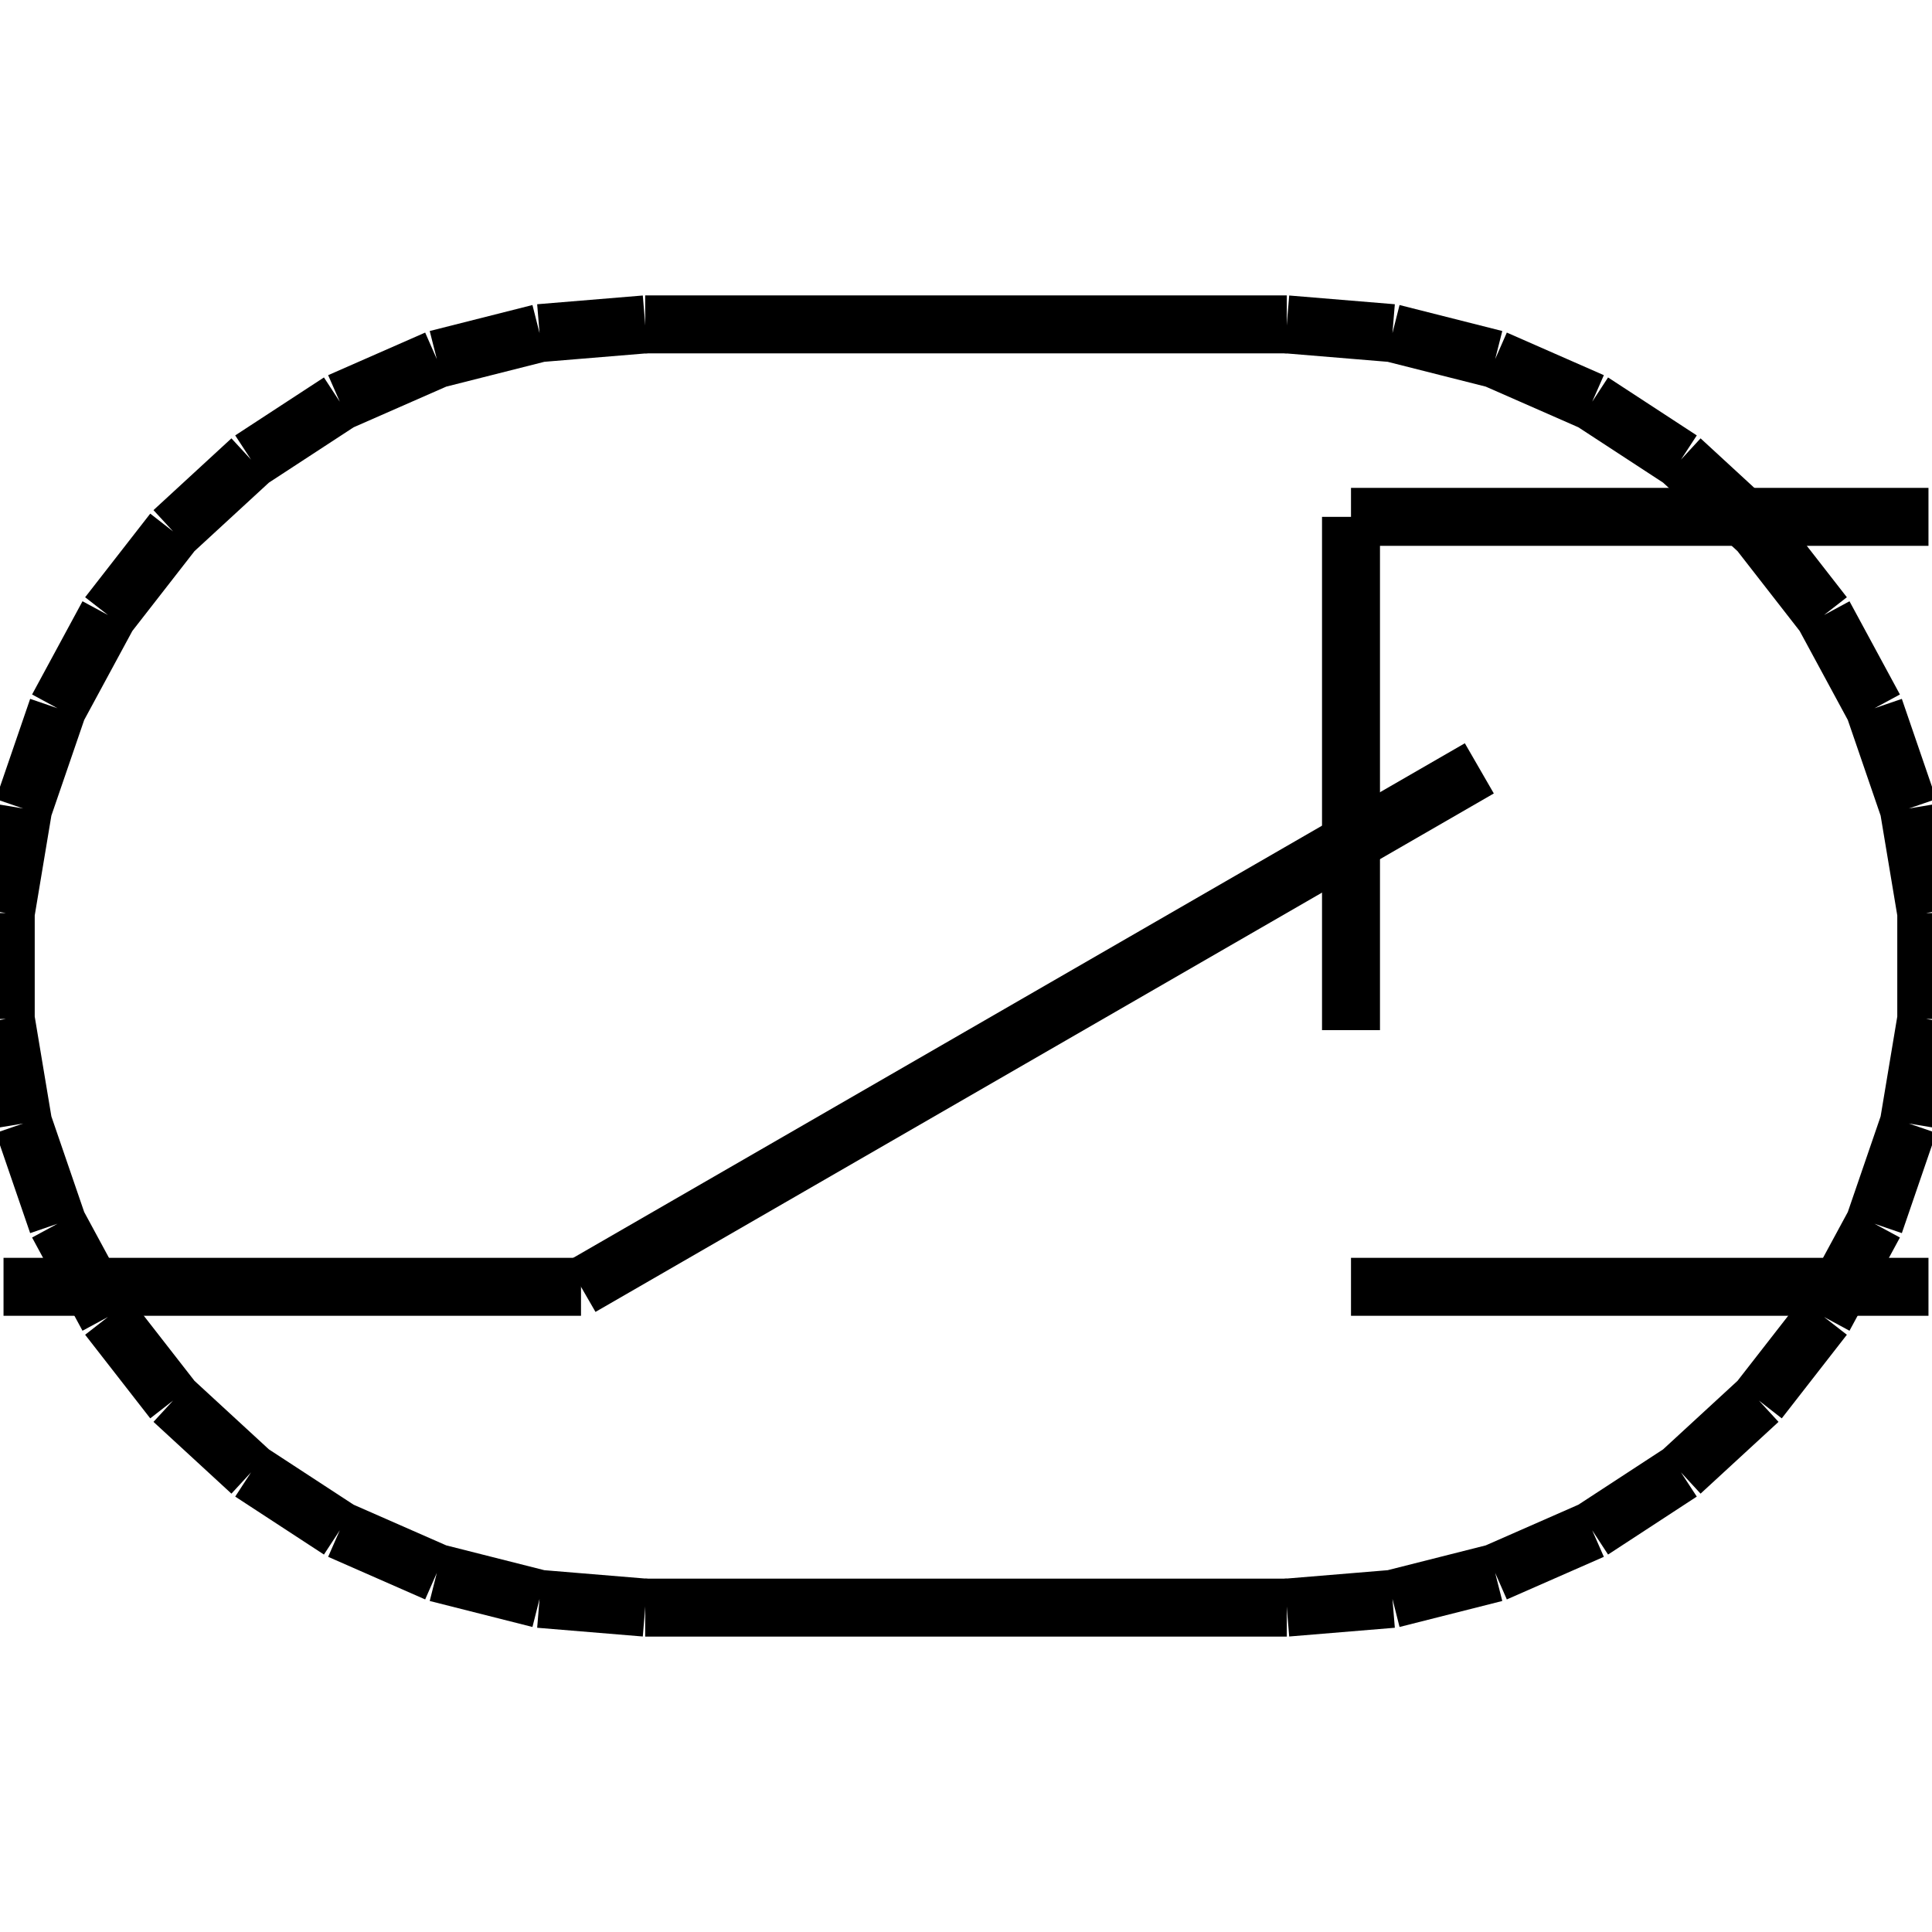 <?xml version="1.0" standalone="no"?><svg xmlns="http://www.w3.org/2000/svg" width="400.000" height="400.000" viewBox="0.0 0.0 400.000 400.000" version="1.1">
  <title>Produce by Acme CAD Converter</title>
  <desc>Produce by Acme CAD Converter</desc>
<g id="0" display="visible">
<g><path d="M133.58 67.16L111.71 68.97M111.71 68.97L90.44 74.35M90.44 74.35L70.35 83.17M70.35 83.17L51.98 95.17M51.98 95.17L35.84 110.03M35.84 110.03L22.36 127.34M22.36 127.34L11.92 146.64M11.92 146.64L4.8 167.39M4.8 167.39L1.19 189.03M1.19 189.03L1.19 210.97M1.19 210.97L4.8 232.61M4.8 232.61L11.92 253.36M11.92 253.36L22.36 272.66M22.36 272.66L35.84 289.97M35.84 289.97L51.98 304.83M51.98 304.83L70.35 316.83M70.35 316.83L90.44 325.65M90.44 325.65L111.71 331.03M111.71 331.03L133.58 332.84"
fill="none" stroke="black" stroke-width="12"/>
</g>
<g><path d="M266.42 332.84L288.29 331.03M288.29 331.03L309.56 325.65M309.56 325.65L329.65 316.83M329.65 316.83L348.02 304.83M348.02 304.83L364.16 289.97M364.16 289.97L377.64 272.66M377.64 272.66L388.08 253.36M388.08 253.36L395.2 232.61M395.2 232.61L398.81 210.97M398.81 210.97L398.81 189.03M398.81 189.03L395.2 167.39M395.2 167.39L388.08 146.64M388.08 146.64L377.64 127.34M377.64 127.34L364.16 110.03M364.16 110.03L348.02 95.17M348.02 95.17L329.65 83.17M329.65 83.17L309.56 74.35M309.56 74.35L288.29 68.97M288.29 68.97L266.42 67.16"
fill="none" stroke="black" stroke-width="12"/>
</g>
<g><path d="M133.58 332.84L266.42 332.84"
fill="none" stroke="black" stroke-width="12"/>
</g>
<g><path d="M133.58 67.16L266.42 67.16"
fill="none" stroke="black" stroke-width="12"/>
</g>
<g><path d="M120.29 266.42L0.73 266.42"
fill="none" stroke="black" stroke-width="12"/>
</g>
<g><path d="M399.27 266.42L279.71 266.42"
fill="none" stroke="black" stroke-width="12"/>
</g>
<g><path d="M120.29 266.42L306.28 159.08"
fill="none" stroke="black" stroke-width="12"/>
</g>
<g><path d="M279.71 213.28L279.71 107.01"
fill="none" stroke="black" stroke-width="12"/>
</g>
<g><path d="M279.71 107.01L399.27 107.01"
fill="none" stroke="black" stroke-width="12"/>
</g>
<g><path d="M0.73 266.42L0.73 266.42"
fill="none" stroke="black" stroke-width=".5"/>
</g>
<g><path d="M399.27 266.42L399.27 266.42"
fill="none" stroke="black" stroke-width=".5"/>
</g>
<g><path d="M399.27 107.01L399.27 107.01"
fill="none" stroke="black" stroke-width=".5"/>
</g>
</g>
</svg>
